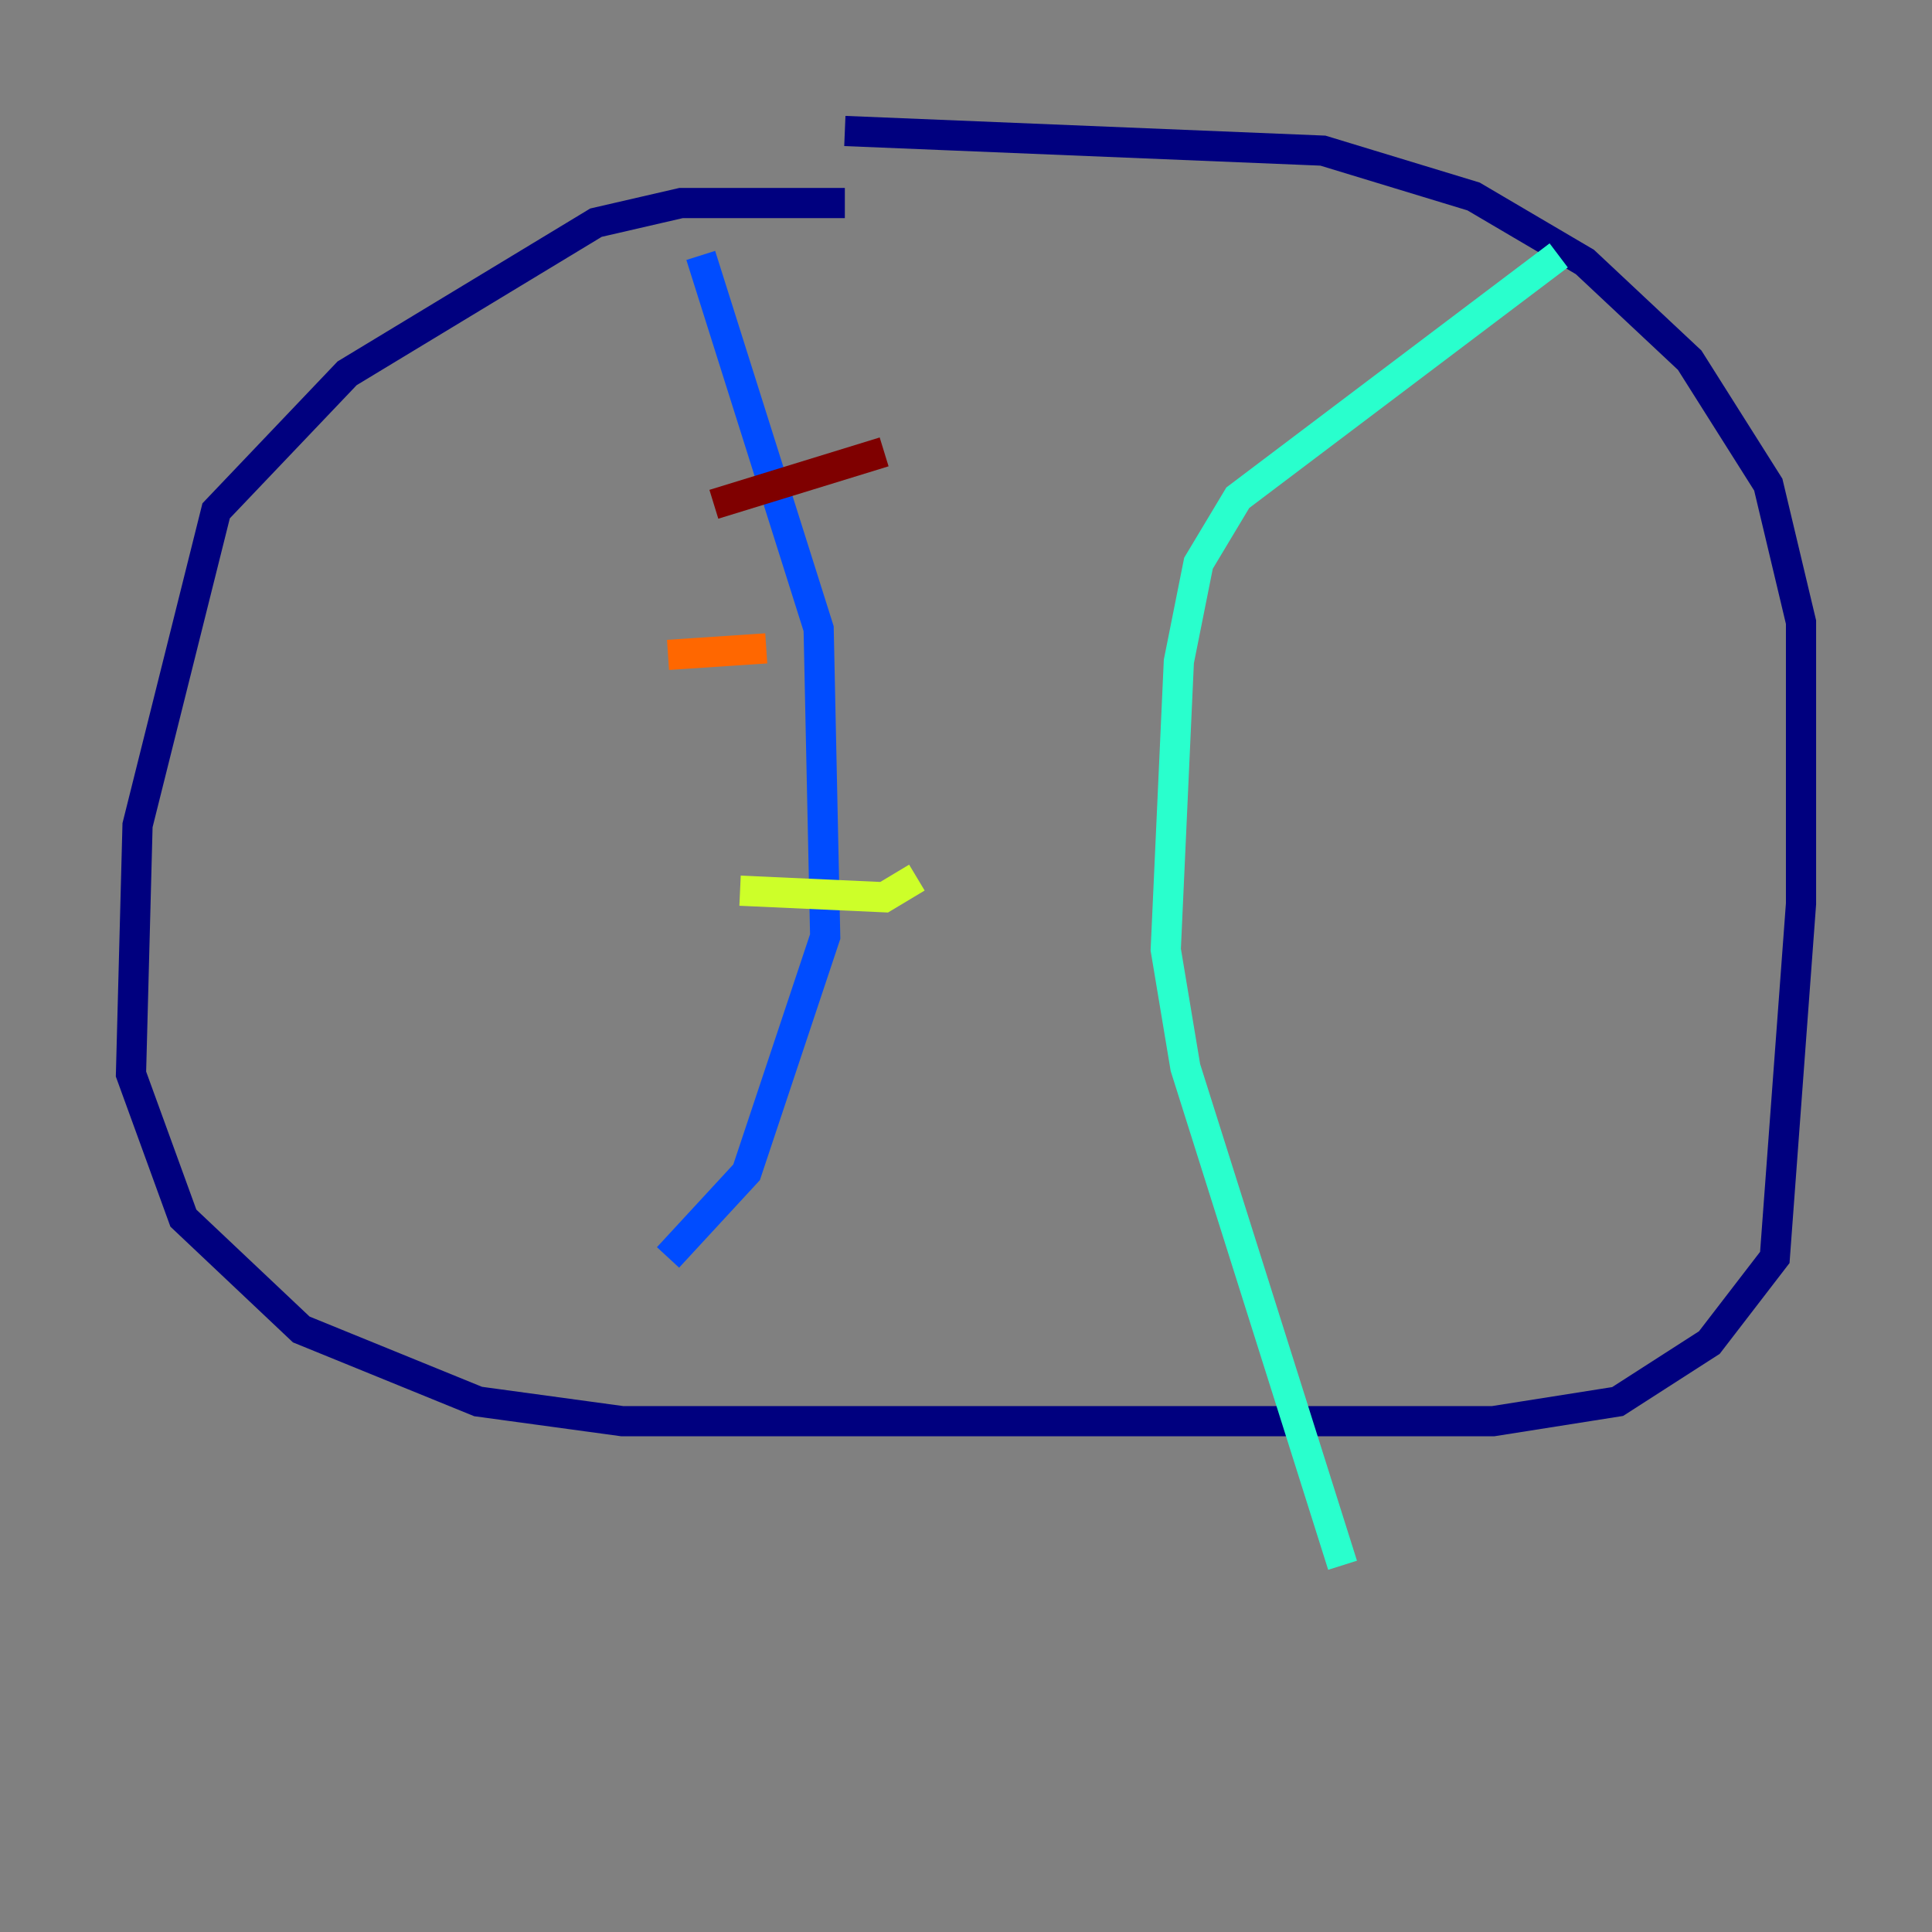 <?xml version="1.0" encoding="utf-8" ?>
<svg baseProfile="tiny" height="128" version="1.2" viewBox="0,0,128,128" width="128" xmlns="http://www.w3.org/2000/svg" xmlns:ev="http://www.w3.org/2001/xml-events" xmlns:xlink="http://www.w3.org/1999/xlink"><rect x="0" y="0" width="128" height="128" fill="#808080" stroke="none"/><defs /><polyline fill="none" points="55.973,13.451 45.125,13.451 39.485,14.752 22.997,24.732 14.319,33.844 9.112,54.671 8.678,71.159 12.149,80.705 19.959,88.081 31.675,92.854 41.22,94.156 98.929,94.156 107.173,92.854 113.248,88.949 117.586,83.308 119.322,59.878 119.322,41.22 117.153,32.108 111.946,23.864 105.003,17.356 97.627,13.017 87.647,9.98 55.973,8.678" stroke="#00007f" stroke-width="2" /><polyline fill="none" points="46.427,16.922 54.237,41.654 54.671,62.047 49.464,77.668 44.258,83.308" stroke="#004cff" stroke-width="2" /><polyline fill="none" points="103.268,16.922 82.007,32.976 79.403,37.315 78.102,43.824 77.234,62.915 78.536,70.725 88.949,103.702" stroke="#29ffcd" stroke-width="2" /><polyline fill="none" points="49.031,59.01 58.576,59.444 60.746,58.142" stroke="#cdff29" stroke-width="2" /><polyline fill="none" points="44.258,43.39 50.766,42.956" stroke="#ff6700" stroke-width="2" /><polyline fill="none" points="47.295,33.41 58.576,29.939" stroke="#7f0000" stroke-width="2" /></svg>